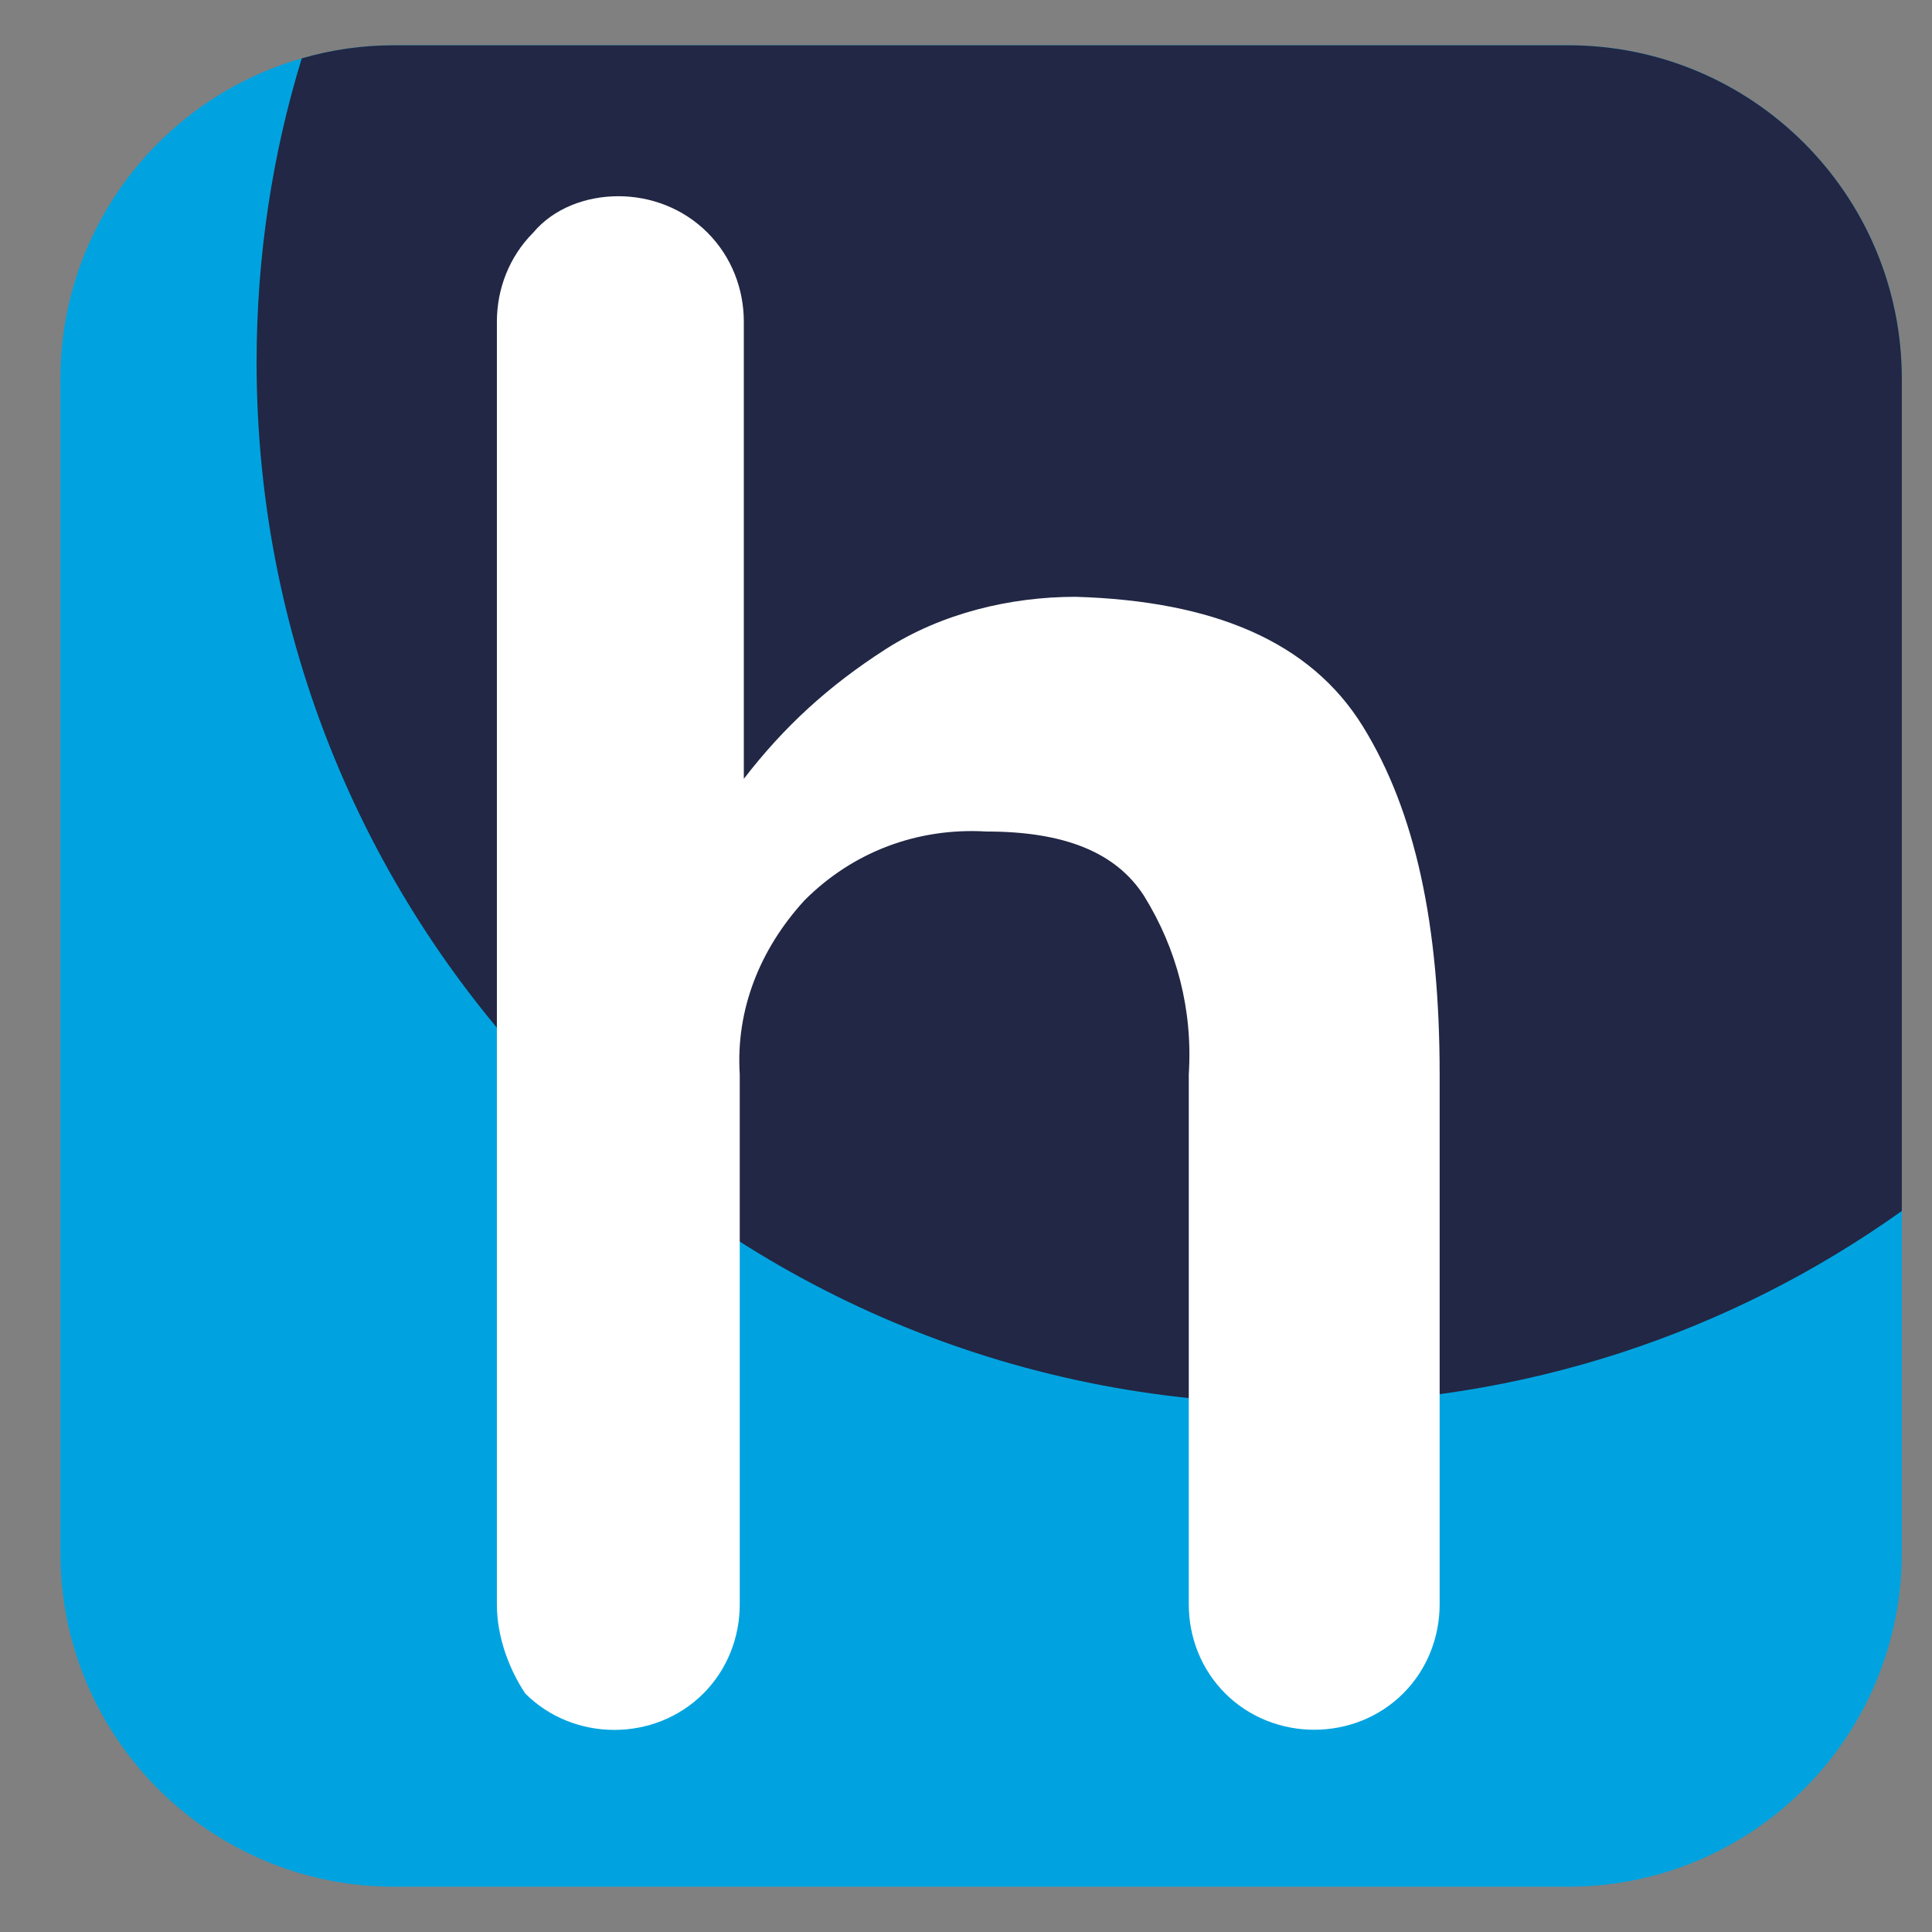 <?xml version="1.0" encoding="utf-8"?>
<!-- Generator: Adobe Illustrator 24.0.1, SVG Export Plug-In . SVG Version: 6.00 Build 0)  -->
<svg version="1.1" id="Layer_1" xmlns="http://www.w3.org/2000/svg" xmlns:xlink="http://www.w3.org/1999/xlink" x="0px" y="0px"
	 viewBox="0 0 128 128" style="enable-background:new 0 0 128 128;" xml:space="preserve">
<rect x="0" y="0" width="128" height="128" fill="#808080" stroke="none"/>
<style type="text/css">
	.st0{fill:#00A3E0;}
	.st1{fill:#212744;}
	.st2{fill:#FFFFFF;}
</style>
<path class="st0" d="M126,25.11v77.78c0,12.21-9.9,22.11-22.11,22.11H26.11C13.9,125,4,115.1,4,102.89V25.11
	c0-10.09,6.76-18.6,15.99-21.24C21.93,3.3,23.99,3,26.11,3h77.78C116.1,3,126,12.9,126,25.11z"/>
<path class="st1" d="M126,25.11v55.12C114.72,88.27,100.92,93,86,93c-38.11,0-69-30.89-69-69c0-7,1.04-13.76,2.99-20.13
	C21.93,3.3,23.99,3,26.11,3h77.78C116.1,3,126,12.9,126,25.11z"/>
<path id="Path_1" class="st2" d="M90.29,48.12c3.48,5.63,5.09,13.14,5.09,23.05v35.12c0,2.14-0.8,4.29-2.41,5.9
	c-1.61,1.61-3.75,2.41-5.9,2.41c-2.14,0-4.29-0.8-5.9-2.41c-1.61-1.61-2.41-3.75-2.41-5.9V71.17c0.27-4.29-0.8-8.31-2.95-11.79
	c-1.88-2.95-5.36-4.29-10.45-4.29c-4.56-0.27-8.85,1.34-12.06,4.56c-2.95,3.22-4.56,7.24-4.29,11.53v35.12c0,2.14-0.8,4.29-2.41,5.9
	s-3.75,2.41-5.9,2.41c-2.14,0-4.29-0.8-5.9-2.41c-1.07-1.61-1.88-3.75-1.88-5.9V21.31c0-2.14,0.8-4.29,2.41-5.9
	C36.68,13.8,38.82,13,40.97,13c2.14,0,4.29,0.8,5.9,2.41s2.41,3.75,2.41,5.9V51.6c2.68-3.48,5.63-6.17,9.38-8.58
	c3.75-2.41,8.31-3.48,12.6-3.48C80.37,39.81,86.81,42.49,90.29,48.12z"/>
</svg>
